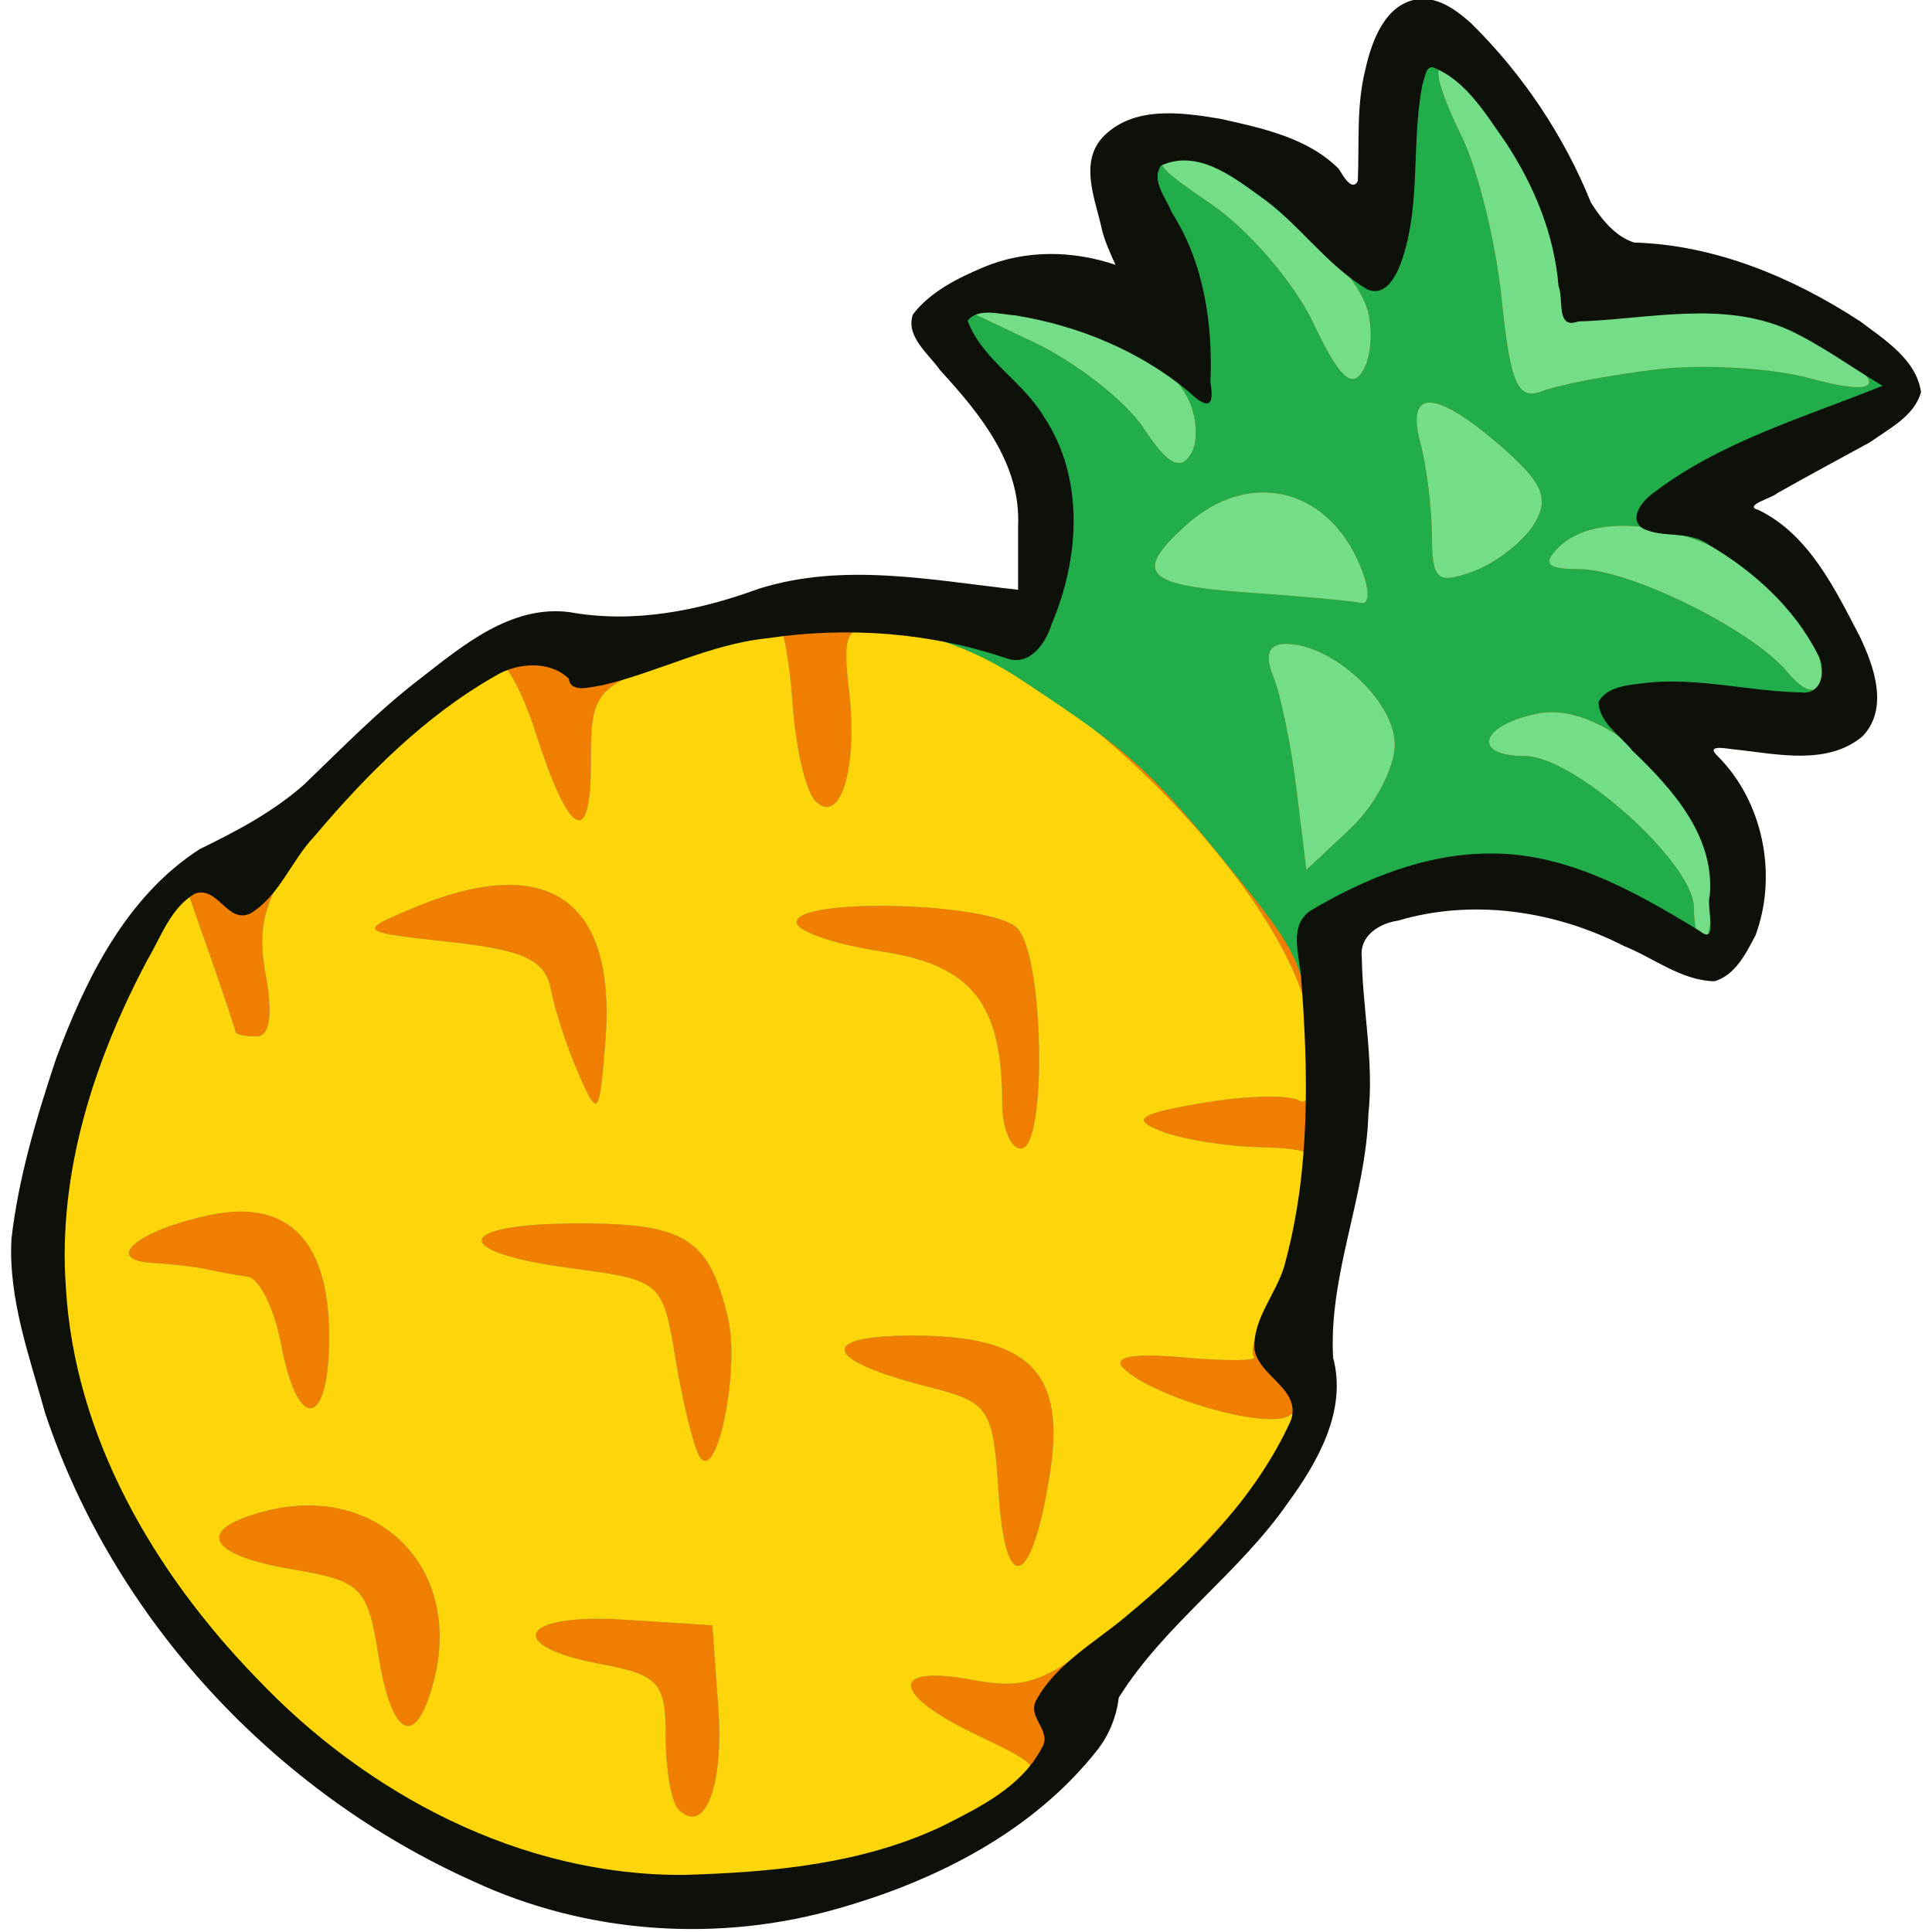 <?xml version="1.0" encoding="UTF-8" standalone="no"?>
<!-- Created with Inkscape (http://www.inkscape.org/) -->

<svg
   xmlns:dc="http://purl.org/dc/elements/1.1/"
   xmlns:cc="http://creativecommons.org/ns#"
   xmlns:rdf="http://www.w3.org/1999/02/22-rdf-syntax-ns#"
   xmlns:svg="http://www.w3.org/2000/svg"
   xmlns="http://www.w3.org/2000/svg"
   xmlns:sodipodi="http://sodipodi.sourceforge.net/DTD/sodipodi-0.dtd"
   xmlns:inkscape="http://www.inkscape.org/namespaces/inkscape"
   version="1.1"
   id="svg2"
   width="140"
   height="140"
   viewBox="0 0 140 140"
   sodipodi:docname="lemon.svg"
   inkscape:version="0.92.4 (5da689c313, 2019-01-14)">
  <defs
     id="defs6" />
  <sodipodi:namedview
     pagecolor="#ffffff"
     bordercolor="#666666"
     borderopacity="1"
     objecttolerance="10"
     gridtolerance="10"
     guidetolerance="10"
     inkscape:pageopacity="0"
     inkscape:pageshadow="2"
     inkscape:window-width="1920"
     inkscape:window-height="1001"
     id="namedview4"
     showgrid="false"
     inkscape:zoom="20.462174"
     inkscape:cx="32.681415"
     inkscape:cy="81.66458"
     inkscape:window-x="-9"
     inkscape:window-y="41"
     inkscape:window-maximized="1"
     inkscape:current-layer="svg2"
     inkscape:pagecheckerboard="true" />
  <g
     id="g1111"
     transform="matrix(1.016,0,0,1.016,-0.53,-0.756)">
    <path
       style="fill:#fcd60a;stroke-width:1.333"
       d="M 37.333,135.94 C 21.224,130.059 7.637,115.417 3.25,99.209 0.934,90.653 0.928,89.848 3.126,81.457 5.964,70.623 10.828,63.022 16.422,60.678 18.756,59.7 22.167,57.266 24,55.269 c 1.833,-1.997 5.665,-5.343 8.515,-7.436 4.197,-3.083 6.097,-3.665 10,-3.063 2.852,0.439 7.193,-0.108 10.635,-1.341 4.051,-1.451 7.997,-1.827 13,-1.239 l 7.183,0.844 v -4.804 c 0,-3.504 -1.156,-6.12 -4.272,-9.669 -4.161,-4.739 -4.204,-4.916 -1.667,-6.801 1.604,-1.192 4.791,-1.769 8.291,-1.503 4.647,0.353 5.533,0.065 4.849,-1.579 -2.159,-5.189 -2.163,-7.164 -0.015,-8.735 1.83,-1.338 3.544,-1.251 8.874,0.454 C 93.027,11.558 96,12.994 96,13.588 c 0,0.593 0.496,1.079 1.102,1.079 0.606,0 0.848,-1.731 0.538,-3.847 -0.581,-3.959 1.539,-9.486 3.638,-9.486 2.584,0 9.377,7.077 11.575,12.059 1.674,3.795 3.134,5.274 5.205,5.274 6.85,0 19.276,6.439 19.276,9.989 0,0.994 -3.15,3.331 -7,5.194 -3.85,1.863 -6.1,3.416 -5,3.452 2.079,0.068 6.978,6.711 8.511,11.542 1.284,4.046 -2.141,6.341 -8.036,5.384 -3.93,-0.638 -4.455,-0.483 -2.804,0.827 2.999,2.379 4.076,10.536 1.803,13.645 -1.847,2.526 -1.981,2.519 -7.823,-0.398 -6.012,-3.003 -11.051,-3.628 -16.812,-2.086 -2.945,0.788 -3.106,1.309 -2.363,7.648 0.492,4.201 0.061,9.588 -1.127,14.086 -1.058,4.006 -1.596,8.591 -1.195,10.19 0.997,3.972 -2.067,9.39 -9.347,16.526 -3.366,3.3 -6.125,6.669 -6.131,7.487 -0.023,3.336 -6.26,9.066 -13.247,12.169 -10.06,4.468 -20.109,5.02 -29.43,1.617 z"
       id="path1121"
       inkscape:connector-curvature="0" />
    <path
       style="fill:#73dd87;stroke-width:1.333"
       d="M 37.333,135.94 C 21.224,130.059 7.637,115.417 3.25,99.209 0.934,90.653 0.928,89.848 3.126,81.457 5.964,70.623 10.828,63.022 16.422,60.678 18.756,59.7 22.167,57.266 24,55.269 c 1.833,-1.997 5.665,-5.343 8.515,-7.436 4.197,-3.083 6.097,-3.665 10,-3.063 2.852,0.439 7.193,-0.108 10.635,-1.341 4.051,-1.451 7.997,-1.827 13,-1.239 l 7.183,0.844 v -4.804 c 0,-3.504 -1.156,-6.12 -4.272,-9.669 -4.161,-4.739 -4.204,-4.916 -1.667,-6.801 1.604,-1.192 4.791,-1.769 8.291,-1.503 4.647,0.353 5.533,0.065 4.849,-1.579 -2.159,-5.189 -2.163,-7.164 -0.015,-8.735 1.83,-1.338 3.544,-1.251 8.874,0.454 C 93.027,11.558 96,12.994 96,13.588 c 0,0.593 0.496,1.079 1.102,1.079 0.606,0 0.848,-1.731 0.538,-3.847 -0.581,-3.959 1.539,-9.486 3.638,-9.486 2.584,0 9.377,7.077 11.575,12.059 1.674,3.795 3.134,5.274 5.205,5.274 6.85,0 19.276,6.439 19.276,9.989 0,0.994 -3.15,3.331 -7,5.194 -3.85,1.863 -6.1,3.416 -5,3.452 2.079,0.068 6.978,6.711 8.511,11.542 1.284,4.046 -2.141,6.341 -8.036,5.384 -3.93,-0.638 -4.455,-0.483 -2.804,0.827 2.999,2.379 4.076,10.536 1.803,13.645 -1.847,2.526 -1.981,2.519 -7.823,-0.398 -6.012,-3.003 -11.051,-3.628 -16.812,-2.086 -2.945,0.788 -3.106,1.309 -2.363,7.648 0.492,4.201 0.061,9.588 -1.127,14.086 -1.058,4.006 -1.596,8.591 -1.195,10.19 0.997,3.972 -2.067,9.39 -9.347,16.526 -3.366,3.3 -6.125,6.669 -6.131,7.487 -0.023,3.336 -6.26,9.066 -13.247,12.169 -10.06,4.468 -20.109,5.02 -29.43,1.617 z m 26.546,-3.231 c 3.052,-1.077 6.815,-2.845 8.362,-3.929 2.768,-1.939 2.735,-2.009 -2.047,-4.289 -6.134,-2.925 -6.294,-5.057 -0.296,-3.931 4.017,0.754 5.393,0.171 11.452,-4.852 5.994,-4.968 15.124,-16.474 11.099,-13.986 -1.61,0.995 -9.641,-1.304 -11.783,-3.374 -0.863,-0.833 0.638,-1.112 4.249,-0.791 3.071,0.273 5.342,0.256 5.047,-0.039 -0.295,-0.295 0.085,-1.696 0.844,-3.114 0.759,-1.418 1.586,-3.589 1.838,-4.825 0.252,-1.236 0.875,-3.297 1.383,-4.58 0.766,-1.934 0.157,-2.349 -3.552,-2.427 -2.462,-0.052 -5.676,-0.568 -7.143,-1.148 -2.168,-0.857 -1.616,-1.234 2.951,-2.015 3.09,-0.529 6.195,-0.604 6.902,-0.168 0.762,0.471 1.13,-1.366 0.905,-4.522 -0.727,-10.207 -20.27,-29.224 -30.157,-29.345 -3.104,-0.038 -3.352,0.362 -2.855,4.619 0.645,5.527 -0.616,9.67 -2.401,7.885 -0.679,-0.679 -1.409,-3.778 -1.623,-6.888 C 56.842,47.882 56.367,45.333 56,45.329 c -0.367,-0.005 -3.517,1.013 -7,2.261 -6.123,2.194 -6.333,2.448 -6.333,7.607 0,6.117 -1.564,5.245 -3.942,-2.197 -0.879,-2.75 -2.067,-5 -2.641,-5 -1.47,0 -10.828,8.963 -14.426,13.817 -2.295,3.096 -2.814,5.103 -2.185,8.455 0.531,2.829 0.297,4.395 -0.657,4.395 -0.815,0 -1.491,-0.15 -1.502,-0.333 C 17.302,74.15 16.45,71.6 15.419,68.667 L 13.545,63.333 9.272,72.421 C 1.369,89.233 4.333,105.251 18.067,119.933 c 8.983,9.604 19.885,14.733 31.312,14.733 4.924,0 11.449,-0.881 14.501,-1.958 z M 48.911,129.8 C 48.41,129.299 48,126.956 48,124.593 48,120.739 47.52,120.207 43.333,119.421 36.384,118.118 37.614,115.786 45,116.26 l 6.333,0.406 0.419,5.848 c 0.405,5.652 -0.964,9.162 -2.841,7.286 z m -21.404,-11.016 c -0.776,-4.851 -1.208,-5.279 -6.17,-6.117 -6.13,-1.036 -6.934,-2.882 -1.816,-4.167 7.931,-1.991 13.969,4.048 11.979,11.979 -1.274,5.076 -3.029,4.33 -3.993,-1.695 z M 71.747,107.264 C 71.353,101.136 71.107,100.766 66.667,99.64 59.228,97.755 58.732,96 65.638,96 c 8.327,0 10.921,2.631 9.761,9.896 -1.294,8.097 -3.174,8.802 -3.652,1.369 z m -21.342,-2.651 c -0.421,-0.704 -1.184,-3.816 -1.697,-6.916 -0.922,-5.574 -1.004,-5.645 -7.487,-6.505 C 32.472,90.032 32.864,88 41.837,88 c 7.569,0 9.257,1.071 10.603,6.729 0.886,3.723 -0.806,11.941 -2.035,9.885 z M 20.579,96.667 C 20.097,94.1 19.02,91.909 18.185,91.797 17.35,91.685 16.067,91.454 15.333,91.284 14.6,91.114 12.83,90.905 11.4,90.82 7.795,90.607 10.336,88.491 15.502,87.404 21.071,86.233 24,89.228 24,96.095 c 0,6.497 -2.239,6.871 -3.421,0.571 z M 72,79.42 c 0,-7.118 -2.172,-9.849 -8.599,-10.813 -3.337,-0.5 -6.068,-1.442 -6.068,-2.092 0,-1.786 13.898,-1.417 15.733,0.418 1.927,1.927 2.161,15.733 0.267,15.733 C 72.6,82.667 72,81.206 72,79.42 Z m -30.213,-2.087 c -0.806,-1.833 -1.692,-4.533 -1.971,-6 -0.401,-2.115 -1.883,-2.818 -7.161,-3.399 -6.563,-0.722 -6.603,-0.755 -2.902,-2.333 9.781,-4.172 14.765,-0.795 13.946,9.45 -0.426,5.333 -0.522,5.448 -1.913,2.282 z"
       id="path1119"
       inkscape:connector-curvature="0" />
    <path
       style="fill:#f07e00;stroke-width:1.333"
       d="M 37.333,135.94 C 21.224,130.059 7.637,115.417 3.25,99.209 0.934,90.653 0.928,89.848 3.126,81.457 5.964,70.623 10.828,63.022 16.422,60.678 18.756,59.7 22.167,57.266 24,55.269 c 1.833,-1.997 5.665,-5.343 8.515,-7.436 4.197,-3.083 6.097,-3.665 10,-3.063 2.852,0.439 7.193,-0.108 10.635,-1.341 4.051,-1.451 7.997,-1.827 13,-1.239 l 7.183,0.844 v -4.804 c 0,-3.504 -1.156,-6.12 -4.272,-9.669 -4.105,-4.675 -4.173,-4.938 -1.745,-6.713 3.092,-2.261 10.248,-2.417 12.395,-0.27 2.572,2.572 3.407,0.184 1.092,-3.122 -2.738,-3.908 -2.721,-7.33 0.043,-8.877 C 83.646,8.013 96,11.824 96,14.254 96,15.215 96.653,16 97.451,16 c 0.937,0 1.152,-1.769 0.607,-5 -1.127,-6.679 1.547,-10.686 5.66,-8.484 3.392,1.816 8.945,8.962 10.217,13.151 0.598,1.969 1.957,3 3.956,3 7.068,0 19.442,6.399 19.442,10.054 0,1.03 -3.1,3.206 -6.888,4.835 -3.868,1.664 -6.06,3.237 -5,3.587 2.325,0.768 4.478,3.509 7.276,9.268 2.965,6.1 0.745,8.804 -6.437,7.841 -4.732,-0.635 -4.997,-0.508 -3.204,1.528 3.068,3.482 3.941,9.892 1.755,12.881 -1.886,2.579 -1.976,2.575 -7.851,-0.359 -6.012,-3.003 -11.051,-3.628 -16.812,-2.086 -2.945,0.788 -3.106,1.309 -2.363,7.648 0.492,4.201 0.061,9.588 -1.127,14.086 -1.058,4.006 -1.596,8.591 -1.195,10.19 0.997,3.972 -2.067,9.39 -9.347,16.526 -3.366,3.3 -6.125,6.669 -6.131,7.487 -0.023,3.336 -6.26,9.066 -13.247,12.169 -10.06,4.468 -20.109,5.02 -29.43,1.617 z m 26.546,-3.231 c 3.052,-1.077 6.815,-2.845 8.362,-3.929 2.768,-1.939 2.735,-2.009 -2.047,-4.289 -6.134,-2.925 -6.294,-5.057 -0.296,-3.931 4.017,0.754 5.393,0.171 11.452,-4.852 5.994,-4.968 15.124,-16.474 11.099,-13.986 -1.61,0.995 -9.641,-1.304 -11.783,-3.374 -0.863,-0.833 0.638,-1.112 4.249,-0.791 3.071,0.273 5.342,0.256 5.047,-0.039 -0.295,-0.295 0.085,-1.696 0.844,-3.114 0.759,-1.418 1.586,-3.589 1.838,-4.825 0.252,-1.236 0.875,-3.297 1.383,-4.58 0.766,-1.934 0.157,-2.349 -3.552,-2.427 -2.462,-0.052 -5.676,-0.568 -7.143,-1.148 -2.168,-0.857 -1.616,-1.234 2.951,-2.015 3.09,-0.529 6.195,-0.604 6.902,-0.168 0.762,0.471 1.13,-1.366 0.905,-4.522 -0.727,-10.207 -20.27,-29.224 -30.157,-29.345 -3.104,-0.038 -3.352,0.362 -2.855,4.619 0.645,5.527 -0.616,9.67 -2.401,7.885 -0.679,-0.679 -1.409,-3.778 -1.623,-6.888 C 56.842,47.882 56.367,45.333 56,45.329 c -0.367,-0.005 -3.517,1.013 -7,2.261 -6.123,2.194 -6.333,2.448 -6.333,7.607 0,6.117 -1.564,5.245 -3.942,-2.197 -0.879,-2.75 -2.067,-5 -2.641,-5 -1.47,0 -10.828,8.963 -14.426,13.817 -2.295,3.096 -2.814,5.103 -2.185,8.455 0.531,2.829 0.297,4.395 -0.657,4.395 -0.815,0 -1.491,-0.15 -1.502,-0.333 C 17.302,74.15 16.45,71.6 15.419,68.667 L 13.545,63.333 9.272,72.421 C 1.369,89.233 4.333,105.251 18.067,119.933 c 8.983,9.604 19.885,14.733 31.312,14.733 4.924,0 11.449,-0.881 14.501,-1.958 z M 48.911,129.8 C 48.41,129.299 48,126.956 48,124.593 48,120.739 47.52,120.207 43.333,119.421 36.384,118.118 37.614,115.786 45,116.26 l 6.333,0.406 0.419,5.848 c 0.405,5.652 -0.964,9.162 -2.841,7.286 z m -21.404,-11.016 c -0.776,-4.851 -1.208,-5.279 -6.17,-6.117 -6.13,-1.036 -6.934,-2.882 -1.816,-4.167 7.931,-1.991 13.969,4.048 11.979,11.979 -1.274,5.076 -3.029,4.33 -3.993,-1.695 z M 71.747,107.264 C 71.353,101.136 71.107,100.766 66.667,99.64 59.228,97.755 58.732,96 65.638,96 c 8.327,0 10.921,2.631 9.761,9.896 -1.294,8.097 -3.174,8.802 -3.652,1.369 z m -21.342,-2.651 c -0.421,-0.704 -1.184,-3.816 -1.697,-6.916 -0.922,-5.574 -1.004,-5.645 -7.487,-6.505 C 32.472,90.032 32.864,88 41.837,88 c 7.569,0 9.257,1.071 10.603,6.729 0.886,3.723 -0.806,11.941 -2.035,9.885 z M 20.579,96.667 C 20.097,94.1 19.02,91.909 18.185,91.797 17.35,91.685 16.067,91.454 15.333,91.284 14.6,91.114 12.83,90.905 11.4,90.82 7.795,90.607 10.336,88.491 15.502,87.404 21.071,86.233 24,89.228 24,96.095 c 0,6.497 -2.239,6.871 -3.421,0.571 z M 72,79.42 c 0,-7.118 -2.172,-9.849 -8.599,-10.813 -3.337,-0.5 -6.068,-1.442 -6.068,-2.092 0,-1.786 13.898,-1.417 15.733,0.418 1.927,1.927 2.161,15.733 0.267,15.733 C 72.6,82.667 72,81.206 72,79.42 Z m -30.213,-2.087 c -0.806,-1.833 -1.692,-4.533 -1.971,-6 -0.401,-2.115 -1.883,-2.818 -7.161,-3.399 -6.563,-0.722 -6.603,-0.755 -2.902,-2.333 9.781,-4.172 14.765,-0.795 13.946,9.45 -0.426,5.333 -0.522,5.448 -1.913,2.282 z M 122.667,63.867 c 0,-5.889 -7.403,-13.199 -12.4,-12.244 -4.151,0.793 -4.876,3.044 -0.98,3.044 3.523,0 12.046,7.645 12.046,10.805 0,1.391 0.3,2.529 0.667,2.529 0.367,0 0.667,-1.86 0.667,-4.133 z M 100,53.843 c 0,-3.083 -4.434,-7.177 -7.773,-7.177 -1.234,0 -1.529,0.774 -0.889,2.333 0.526,1.283 1.272,4.912 1.656,8.063 l 0.7,5.73 3.153,-2.962 C 98.581,58.201 100,55.507 100,53.843 Z m 29.373,-8.436 c -3.161,-5.907 -13.978,-9.336 -17.702,-5.612 -1.162,1.162 -0.807,1.538 1.448,1.538 3.648,0 12.379,4.32 14.921,7.382 2.339,2.818 3.315,0.396 1.332,-3.308 z M 97.751,41.667 c -2.157,-6.05 -8.014,-7.652 -12.646,-3.46 -3.791,3.431 -2.983,4.283 4.562,4.81 3.85,0.269 7.431,0.601 7.958,0.736 0.527,0.136 0.584,-0.803 0.126,-2.087 z m 12.185,-3.543 c 1.115,-1.824 0.642,-2.941 -2.344,-5.538 -4.695,-4.082 -6.817,-4.175 -5.766,-0.253 0.442,1.65 0.812,4.631 0.822,6.624 0.016,3.172 0.384,3.488 2.954,2.538 1.615,-0.597 3.565,-2.114 4.333,-3.371 z M 85.21,29.102 C 83.548,25.997 80.483,24.433 73.975,23.368 l -5.309,-0.868 5.563,2.638 c 3.059,1.451 6.602,4.224 7.872,6.163 1.66,2.534 2.6,3.054 3.344,1.85 0.569,-0.921 0.463,-2.743 -0.236,-4.049 z M 98.018,22.722 C 96.822,18.957 88.362,12 84.977,12 c -2.5,0 -2.219,0.483 1.918,3.294 2.666,1.812 5.955,5.644 7.31,8.517 1.815,3.85 2.746,4.73 3.543,3.346 0.595,-1.033 0.716,-3.028 0.27,-4.435 z m 20.671,4.368 c 3.312,-0.396 8.268,-0.1 11.015,0.658 5.781,1.596 5.432,-0.081 -0.675,-3.239 -2.763,-1.429 -6.231,-1.938 -10.445,-1.533 l -6.309,0.606 -0.803,-5.021 c -0.712,-4.45 -6.992,-14.151 -8.309,-12.834 -0.279,0.279 0.439,2.402 1.595,4.72 1.156,2.317 2.446,7.545 2.866,11.618 0.628,6.087 1.145,7.257 2.904,6.575 1.177,-0.456 4.849,-1.154 8.161,-1.55 z"
       id="path1117"
       inkscape:connector-curvature="0" />
    <path
       style="fill:#21ad4a;stroke-width:1.333"
       d="M 37.333,135.94 C 21.224,130.059 7.637,115.417 3.25,99.209 0.934,90.653 0.928,89.848 3.126,81.457 5.964,70.623 10.828,63.022 16.422,60.678 18.756,59.7 22.167,57.266 24,55.269 c 1.833,-1.997 5.665,-5.343 8.515,-7.436 4.197,-3.083 6.097,-3.665 10,-3.063 2.852,0.439 7.193,-0.108 10.635,-1.341 4.051,-1.451 7.997,-1.827 13,-1.239 l 7.183,0.844 v -4.804 c 0,-3.504 -1.156,-6.12 -4.272,-9.669 -4.105,-4.675 -4.173,-4.938 -1.745,-6.713 3.092,-2.261 10.248,-2.417 12.395,-0.27 2.572,2.572 3.407,0.184 1.092,-3.122 -2.738,-3.908 -2.721,-7.33 0.043,-8.877 C 83.646,8.013 96,11.824 96,14.254 96,15.215 96.653,16 97.451,16 c 0.937,0 1.152,-1.769 0.607,-5 -1.127,-6.679 1.547,-10.686 5.66,-8.484 3.392,1.816 8.945,8.962 10.217,13.151 0.598,1.969 1.957,3 3.956,3 7.068,0 19.442,6.399 19.442,10.054 0,1.03 -3.1,3.206 -6.888,4.835 -3.868,1.664 -6.06,3.237 -5,3.587 2.325,0.768 4.478,3.509 7.276,9.268 2.965,6.1 0.745,8.804 -6.437,7.841 -4.732,-0.635 -4.997,-0.508 -3.204,1.528 3.068,3.482 3.941,9.892 1.755,12.881 -1.886,2.579 -1.976,2.575 -7.851,-0.359 -6.012,-3.003 -11.051,-3.628 -16.812,-2.086 -2.945,0.788 -3.106,1.309 -2.363,7.648 0.492,4.201 0.061,9.588 -1.127,14.086 -1.058,4.006 -1.596,8.591 -1.195,10.19 0.997,3.972 -2.067,9.39 -9.347,16.526 -3.366,3.3 -6.125,6.669 -6.131,7.487 -0.023,3.336 -6.26,9.066 -13.247,12.169 -10.06,4.468 -20.109,5.02 -29.43,1.617 z m 26.912,-3.336 c 7.537,-2.568 12.449,-6.828 10.535,-9.135 -0.993,-1.197 0.414,-2.955 5.262,-6.575 3.64,-2.717 8.219,-7.36 10.175,-10.316 3.269,-4.94 3.384,-5.549 1.412,-7.521 -1.972,-1.972 -1.967,-2.479 0.065,-6.268 1.445,-2.694 2.227,-7.398 2.259,-13.574 0.046,-9.062 -0.171,-9.722 -5.255,-16 C 82.526,55.595 81.343,54.515 73.406,49.259 66.178,44.472 57.996,44.06 48.049,47.981 44.356,49.437 41.333,50.037 41.333,49.314 41.333,48.591 39.888,48 38.122,48 c -3.34,0 -13.068,8.45 -17.48,15.183 -1.659,2.532 -2.794,3.199 -3.774,2.219 -2.535,-2.535 -3.629,-1.501 -7.772,7.352 -7.711,16.477 -4.64,32.629 8.97,47.179 8.96,9.579 19.89,14.733 31.242,14.733 4.886,0 11.607,-0.928 14.936,-2.063 z M 122.667,63.867 c 0,-5.889 -7.403,-13.199 -12.4,-12.244 -4.151,0.793 -4.876,3.044 -0.98,3.044 3.523,0 12.046,7.645 12.046,10.805 0,1.391 0.3,2.529 0.667,2.529 0.367,0 0.667,-1.86 0.667,-4.133 z M 100,53.843 c 0,-3.083 -4.434,-7.177 -7.773,-7.177 -1.234,0 -1.529,0.774 -0.889,2.333 0.526,1.283 1.272,4.912 1.656,8.063 l 0.7,5.73 3.153,-2.962 C 98.581,58.201 100,55.507 100,53.843 Z m 29.373,-8.436 c -3.161,-5.907 -13.978,-9.336 -17.702,-5.612 -1.162,1.162 -0.807,1.538 1.448,1.538 3.648,0 12.379,4.32 14.921,7.382 2.339,2.818 3.315,0.396 1.332,-3.308 z M 97.751,41.667 c -2.157,-6.05 -8.014,-7.652 -12.646,-3.46 -3.791,3.431 -2.983,4.283 4.562,4.81 3.85,0.269 7.431,0.601 7.958,0.736 0.527,0.136 0.584,-0.803 0.126,-2.087 z m 12.185,-3.543 c 1.115,-1.824 0.642,-2.941 -2.344,-5.538 -4.695,-4.082 -6.817,-4.175 -5.766,-0.253 0.442,1.65 0.812,4.631 0.822,6.624 0.016,3.172 0.384,3.488 2.954,2.538 1.615,-0.597 3.565,-2.114 4.333,-3.371 z M 85.21,29.102 C 83.548,25.997 80.483,24.433 73.975,23.368 l -5.309,-0.868 5.563,2.638 c 3.059,1.451 6.602,4.224 7.872,6.163 1.66,2.534 2.6,3.054 3.344,1.85 0.569,-0.921 0.463,-2.743 -0.236,-4.049 z M 98.018,22.722 C 96.822,18.957 88.362,12 84.977,12 c -2.5,0 -2.219,0.483 1.918,3.294 2.666,1.812 5.955,5.644 7.31,8.517 1.815,3.85 2.746,4.73 3.543,3.346 0.595,-1.033 0.716,-3.028 0.27,-4.435 z m 20.671,4.368 c 3.312,-0.396 8.268,-0.1 11.015,0.658 5.781,1.596 5.432,-0.081 -0.675,-3.239 -2.763,-1.429 -6.231,-1.938 -10.445,-1.533 l -6.309,0.606 -0.803,-5.021 c -0.712,-4.45 -6.992,-14.151 -8.309,-12.834 -0.279,0.279 0.439,2.402 1.595,4.72 1.156,2.317 2.446,7.545 2.866,11.618 0.628,6.087 1.145,7.257 2.904,6.575 1.177,-0.456 4.849,-1.154 8.161,-1.55 z"
       id="path1115"
       inkscape:connector-curvature="0" />
    <path
       style="fill:#0e100a;stroke-width:1.333"
       d="m 101.771,0.67 c -2.419,0.25 -3.401,2.945 -3.859,4.992 -0.666,2.615 -0.434,5.327 -0.547,7.986 -0.412,0.833 -1.11,-0.468 -1.359,-0.861 C 93.793,10.566 90.523,9.877 87.566,9.218 84.752,8.751 81.28,8.253 79.111,10.592 c -1.624,1.867 -0.425,4.481 0.011,6.565 0.222,0.861 0.597,1.668 0.958,2.476 -3.028,-1.03 -6.384,-1.084 -9.362,0.15 -1.862,0.788 -3.836,1.748 -5.083,3.387 -0.553,1.569 1.13,2.814 1.924,3.963 2.84,3.097 5.773,6.665 5.576,11.102 0,1.525 0,3.049 0,4.574 -6.125,-0.679 -12.483,-1.984 -18.525,-0.064 -4.29,1.57 -8.917,2.483 -13.461,1.658 -4.16,-0.534 -7.591,2.359 -10.65,4.735 -2.967,2.272 -5.572,4.949 -8.258,7.531 -2.213,1.972 -4.839,3.353 -7.479,4.639 C 9.53,64.678 6.64,70.558 4.536,76.213 3.137,80.402 1.849,84.689 1.34,89.088 c -0.239,4.278 1.283,8.397 2.407,12.459 4.909,14.727 16.391,27.041 30.519,33.372 8.117,3.781 17.568,4.417 26.151,1.91 6.967,-1.991 13.842,-5.5 18.386,-11.293 0.838,-1.077 1.353,-2.373 1.512,-3.715 3.278,-5.229 8.534,-8.813 12.055,-13.876 2.148,-2.938 4.244,-6.61 3.231,-10.375 -0.323,-5.924 2.343,-11.474 2.517,-17.361 0.409,-3.741 -0.411,-7.447 -0.468,-11.174 -0.192,-1.554 1.263,-2.442 2.579,-2.628 5.323,-1.58 11.182,-0.716 16.102,1.801 2.126,0.851 4.105,2.473 6.467,2.522 1.477,-0.415 2.264,-2.005 2.93,-3.27 1.604,-4.327 0.547,-9.602 -2.768,-12.86 -0.838,-0.85 1.006,-0.391 1.448,-0.387 2.931,0.326 6.459,1.127 8.947,-0.948 1.907,-1.978 0.831,-5.001 -0.195,-7.139 -1.768,-3.384 -3.607,-7.246 -7.205,-9.006 -1.173,-0.312 0.977,-0.857 1.324,-1.199 2.197,-1.245 4.411,-2.427 6.624,-3.639 1.349,-0.966 3.166,-1.866 3.632,-3.574 -0.339,-2.33 -2.601,-3.732 -4.336,-5.043 -4.799,-3.131 -10.334,-5.454 -16.123,-5.623 -1.368,-0.428 -2.367,-1.71 -3.084,-2.85 -1.923,-4.77 -4.871,-9.164 -8.531,-12.775 -1.015,-0.909 -2.248,-1.845 -3.688,-1.748 z m 0.982,4.885 c 2.368,0.952 3.75,3.361 5.168,5.357 2.017,3.068 3.455,6.543 3.759,10.228 0.386,0.945 -0.199,3.119 1.399,2.532 4.996,-0.156 10.327,-1.529 15.087,0.631 2.327,1.102 4.412,2.642 6.619,3.957 -5.589,2.26 -11.584,3.98 -16.423,7.703 -0.711,0.527 -1.739,1.804 -0.645,2.487 1.481,0.7 3.282,0.114 4.673,1.146 3.178,1.862 6.09,4.482 7.77,7.801 0.624,1.032 0.374,2.911 -1.168,2.734 -3.676,-0.075 -7.319,-1.078 -11.029,-0.691 -1.168,0.155 -2.799,0.214 -3.428,1.363 0.032,1.478 1.559,2.406 2.402,3.47 2.862,2.731 5.91,6.121 5.53,10.355 -0.258,0.796 0.632,3.59 -0.691,2.532 -4.618,-2.831 -9.653,-5.684 -15.25,-5.537 -4.44,0.054 -8.692,1.805 -12.462,4.026 -1.711,1.065 -0.829,3.308 -0.737,4.901 0.513,6.692 0.637,13.581 -1.1,20.091 -0.48,2.201 -2.366,4.009 -2.236,6.336 0.336,1.978 3.354,2.82 2.605,5.064 -2.559,5.632 -7.061,10.064 -11.749,13.976 -2.236,1.881 -5.036,3.401 -6.453,6.057 -0.583,1.224 1.212,2.126 0.422,3.359 -1.477,2.78 -4.414,4.204 -7.091,5.559 -5.731,2.715 -12.164,3.29 -18.419,3.474 C 37.664,134.546 26.641,128.706 18.78,120.391 11.508,112.892 5.836,103.2 5.221,92.58 4.626,84.384 7.244,76.335 11.057,69.167 c 0.966,-1.632 1.656,-3.712 3.387,-4.695 1.628,-0.542 2.296,2.177 3.922,1.43 2.091,-1.26 2.925,-3.771 4.567,-5.493 3.728,-4.418 7.938,-8.646 12.99,-11.499 1.537,-0.914 3.827,-1.057 5.165,0.235 0.141,1.091 1.625,0.562 2.34,0.484 4.003,-0.927 7.705,-2.941 11.815,-3.361 5.697,-0.853 11.612,-0.426 17.081,1.439 1.651,0.561 2.778,-1.07 3.197,-2.436 2.004,-4.677 2.379,-10.441 -0.557,-14.824 -1.498,-2.518 -4.379,-4.035 -5.428,-6.826 0.741,-0.971 2.342,-0.442 3.426,-0.38 4.497,0.739 8.84,2.527 12.361,5.453 1.26,1.216 1.859,1.164 1.528,-0.682 0.183,-4.181 -0.462,-8.528 -2.747,-12.111 -0.397,-1.021 -1.516,-2.285 -0.769,-3.348 2.533,-1.17 5.027,0.717 6.998,2.148 2.805,1.939 4.753,4.93 7.698,6.678 1.454,0.632 2.232,-1.28 2.574,-2.365 1.25,-3.976 0.578,-8.204 1.369,-12.242 0.157,-0.352 0.211,-1.37 0.781,-1.217 z"
       id="path1113"
       inkscape:connector-curvature="0" />
  </g>
</svg>

